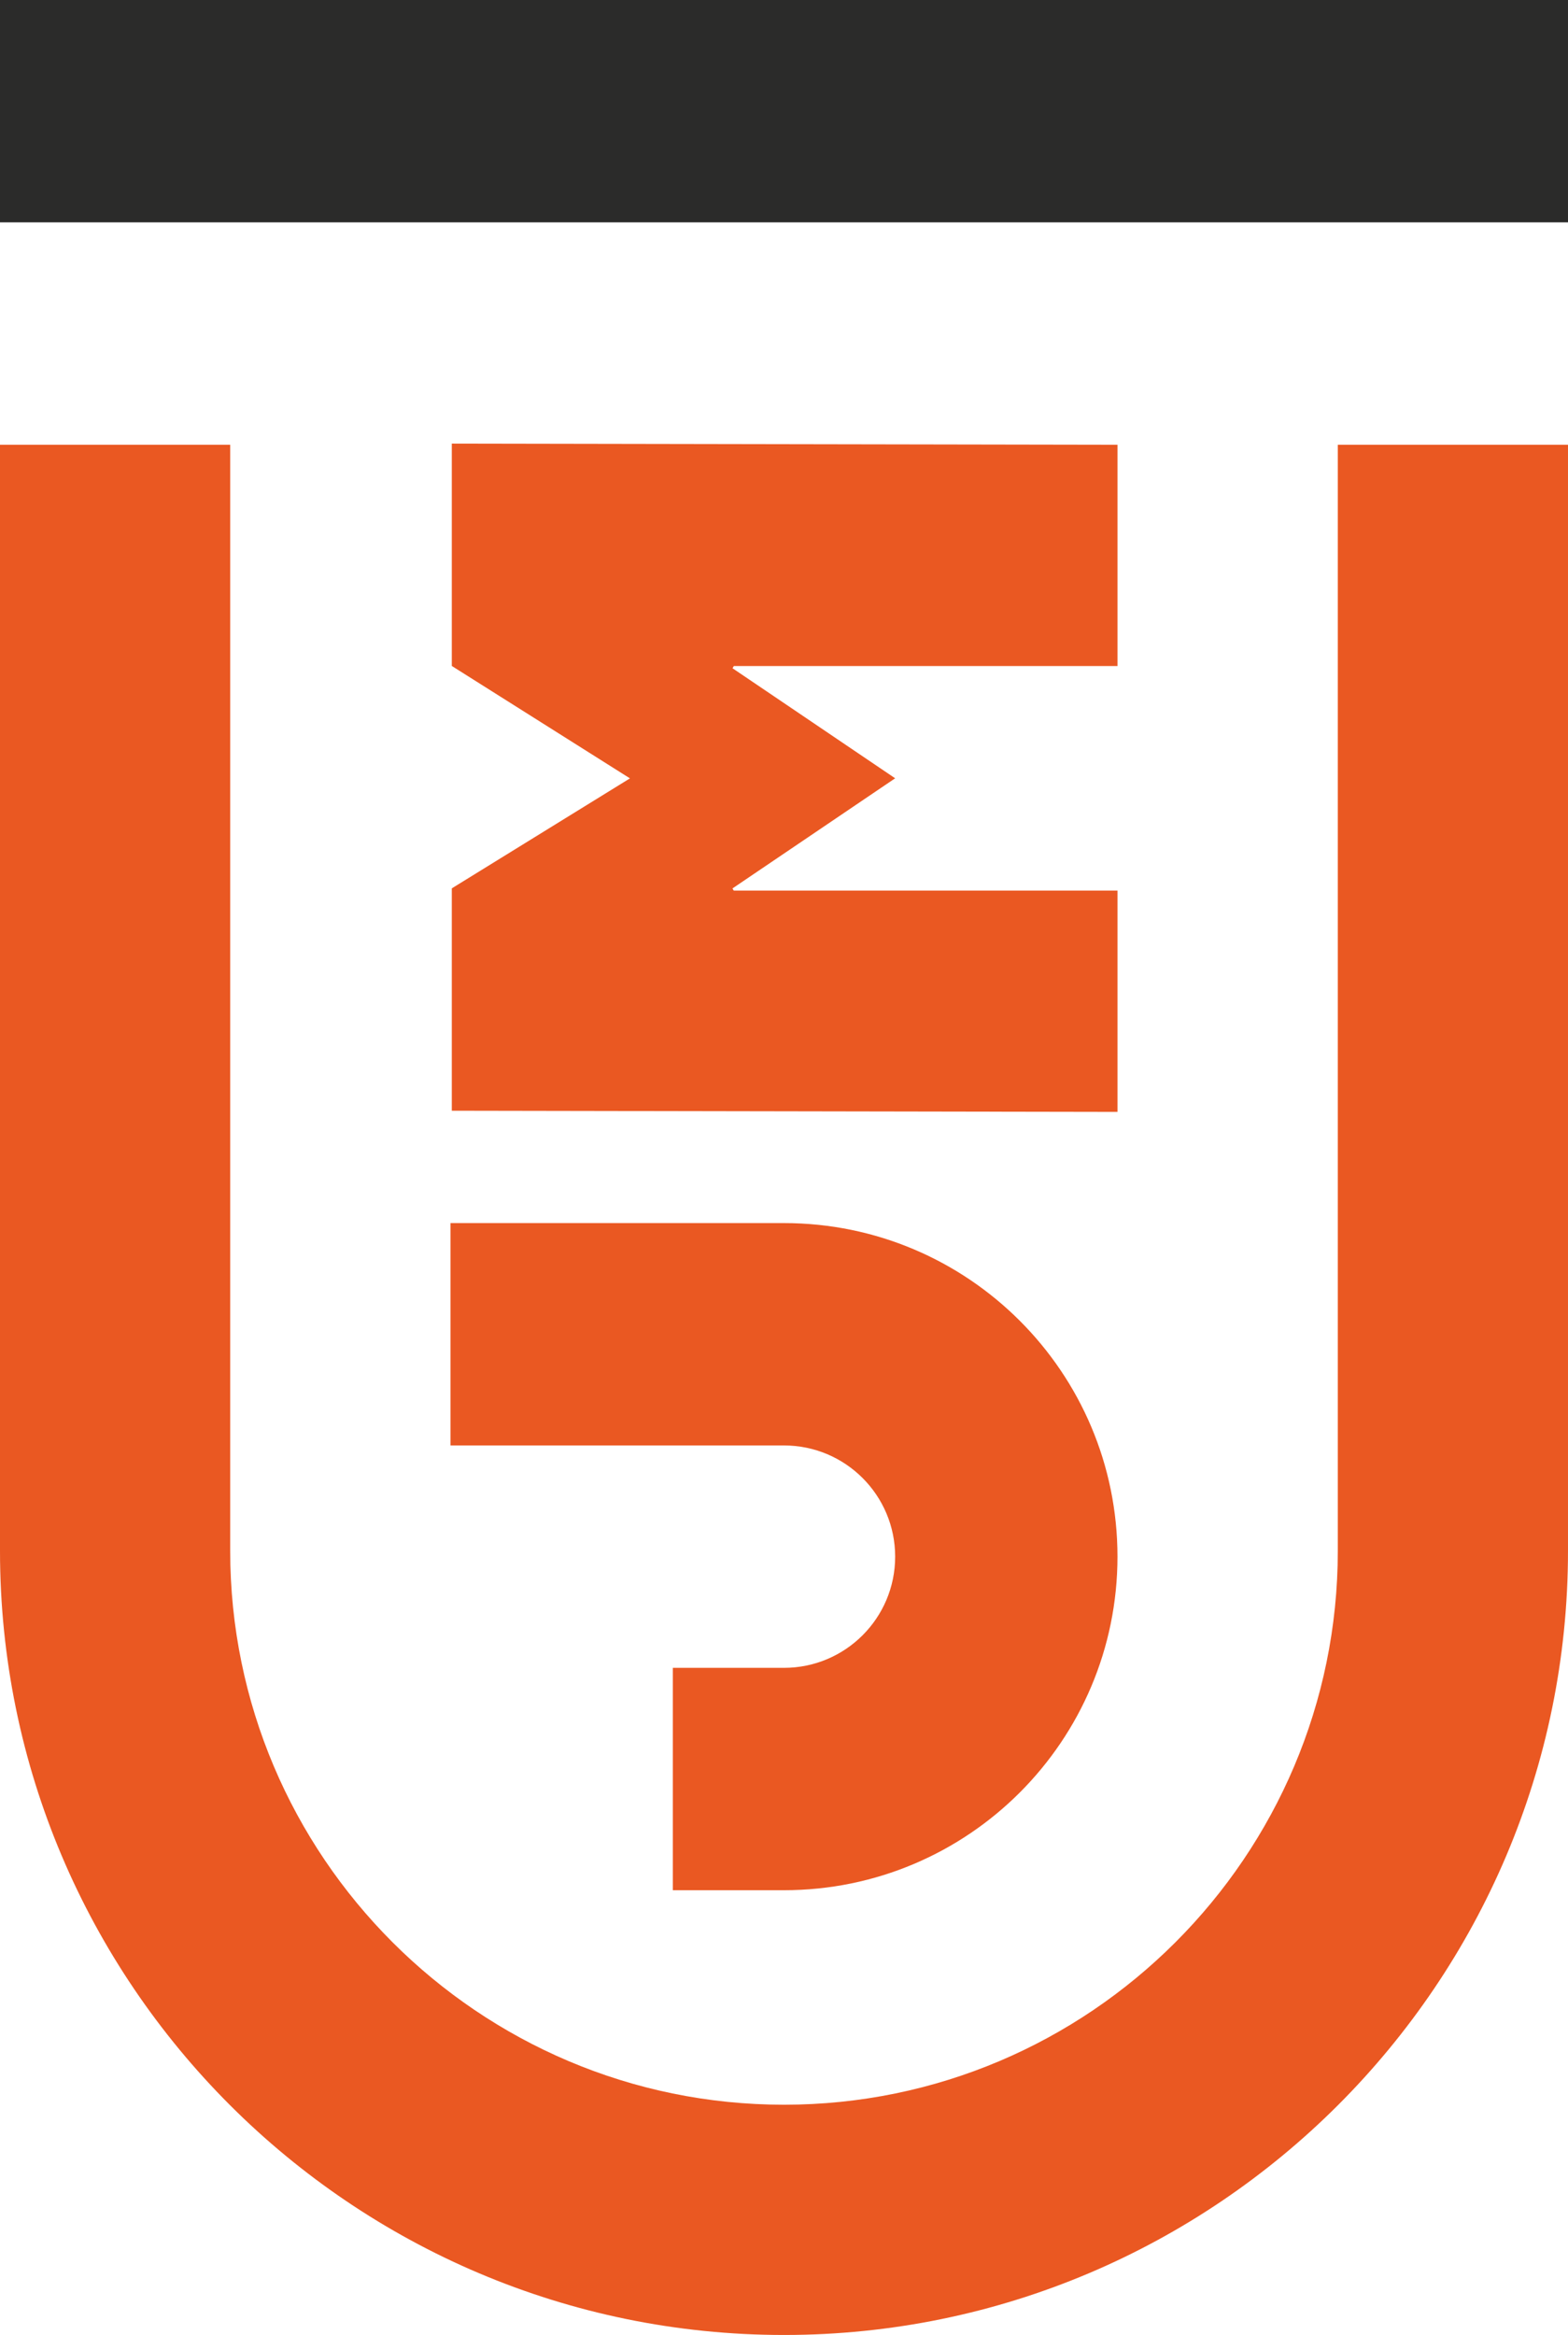 <?xml version="1.0" encoding="UTF-8" standalone="no"?>
<!-- Created with Inkscape (http://www.inkscape.org/) -->

<svg
   xmlns:dc="http://purl.org/dc/elements/1.1/"
   xmlns:cc="http://creativecommons.org/ns#"
   xmlns:rdf="http://www.w3.org/1999/02/22-rdf-syntax-ns#"
   xmlns:svg="http://www.w3.org/2000/svg"
   xmlns="http://www.w3.org/2000/svg"
   xmlns:sodipodi="http://sodipodi.sourceforge.net/DTD/sodipodi-0.dtd"
   xmlns:inkscape="http://www.inkscape.org/namespaces/inkscape"
   id="svg2"
   version="1.1"
   inkscape:version="0.48.3.1 r9886"
   width="129.959"
   height="193.481"
   xml:space="preserve"
   sodipodi:docname="UJM-LOGOS-CMJN-10.ai"><defs
     id="defs6"><clipPath
       clipPathUnits="userSpaceOnUse"
       id="clipPath20"><path
         d="m 0,154.785 103.967,0 L 103.967,0 0,0 0,154.785 z"
         id="path22" /></clipPath></defs><sodipodi:namedview
     pagecolor="#ffffff"
     bordercolor="#666666"
     borderopacity="1"
     objecttolerance="10"
     gridtolerance="10"
     guidetolerance="10"
     inkscape:pageopacity="0"
     inkscape:pageshadow="2"
     inkscape:window-width="640"
     inkscape:window-height="480"
     id="namedview4"
     showgrid="false"
     inkscape:zoom="1.2197565"
     inkscape:cx="64.979378"
     inkscape:cy="96.740623"
     inkscape:window-x="0"
     inkscape:window-y="27"
     inkscape:window-maximized="0"
     inkscape:current-layer="g10" /><g
     id="g10"
     inkscape:groupmode="layer"
     inkscape:label="UJM-LOGOS-CMJN-10"
     transform="matrix(1.25,0,0,-1.25,0,193.481)"><g
       id="g12"
       transform="translate(74.096,110.634)"><path
         d="m 0,0 0,14.668 -44.139,0.077 0,-14.741 11.812,-7.451 -11.812,-7.291 0,-14.741 44.139,-0.077 0,14.669 -25.445,0 -0.084,0.144 10.787,7.301 -10.783,7.295 L -25.439,0 0,0 z"
         style="fill:#ea5822;fill-opacity:1;fill-rule:nonzero;stroke:none"
         id="path14" /></g><g
       id="g16"><g
         id="g18"
         clip-path="url(#clipPath20)"><g
           id="g24"
           transform="translate(88.704,125.302)"><path
             d="m 0,0 0,-73.319 c 0,-20.248 -16.473,-36.72 -36.721,-36.72 -20.247,0 -36.72,16.472 -36.72,36.72 l 0,73.319 -15.263,0 0,-73.319 c 0,-28.664 23.32,-51.983 51.983,-51.983 28.664,0 51.984,23.319 51.984,51.983 L 15.263,0 0,0 z"
             style="fill:#ea5822;fill-opacity:1;fill-rule:nonzero;stroke:none"
             id="path26" /></g><path
           d="m 103.967,154.785 -103.967,0 0,-14.742 103.967,0 0,14.742 z"
           style="fill:#2b2b2a;fill-opacity:1;fill-rule:nonzero;stroke:none"
           id="path28" /><g
           id="g30"
           transform="translate(51.983,73.707)"><path
             d="m 0,0 -22.112,0 0,-14.741 22.112,0 c 4.071,0 7.371,-3.3 7.371,-7.371 0,-4.071 -3.3,-7.371 -7.371,-7.371 l -7.371,0 0,-14.741 7.371,0 c 12.212,0 22.112,9.9 22.112,22.112 C 22.112,-9.9 12.212,0 0,0"
             style="fill:#ea5822;fill-opacity:1;fill-rule:nonzero;stroke:none"
             id="path32" /></g></g></g></g></svg>